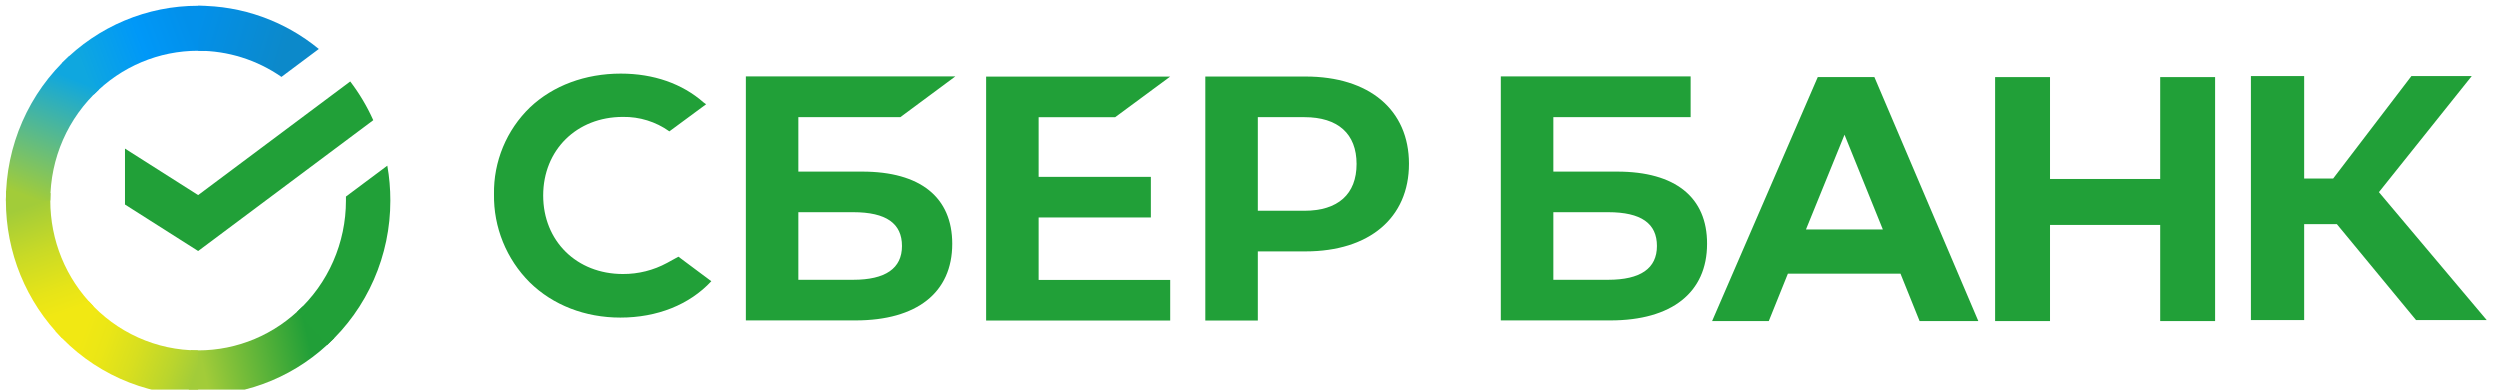 <svg width="154" height="24" viewBox="0 0 154 24" fill="none" xmlns="http://www.w3.org/2000/svg">
<g clip-path="url(#clip0_45_4305)">
<path d="M21.574 5.018C22.136 5.755 22.613 6.556 22.993 7.404L12.207 15.462L7.699 12.598V9.153L12.207 12.017L21.574 5.018Z" fill="#21A038"/>
<path d="M3.098 12.355C3.098 12.2 3.102 12.047 3.109 11.894L0.378 11.758C0.368 11.956 0.363 12.156 0.363 12.358C0.362 13.933 0.667 15.493 1.262 16.949C1.858 18.404 2.731 19.726 3.831 20.839L5.769 18.876C4.922 18.021 4.25 17.005 3.791 15.886C3.333 14.767 3.098 13.567 3.098 12.355Z" fill="url(#paint0_linear_45_4305)"/>
<path d="M12.204 3.127C12.357 3.127 12.508 3.132 12.659 3.14L12.796 0.37C12.6 0.361 12.402 0.356 12.204 0.356C10.649 0.354 9.109 0.664 7.672 1.267C6.235 1.87 4.93 2.755 3.831 3.87L5.769 5.834C6.612 4.975 7.615 4.294 8.72 3.829C9.824 3.365 11.008 3.126 12.204 3.127Z" fill="url(#paint1_linear_45_4305)"/>
<path d="M12.204 21.583C12.052 21.583 11.9 21.583 11.749 21.571L11.612 24.34C11.808 24.35 12.006 24.355 12.204 24.355C13.759 24.357 15.298 24.047 16.735 23.444C18.171 22.84 19.475 21.956 20.573 20.84L18.639 18.877C17.795 19.735 16.792 20.416 15.688 20.881C14.584 21.345 13.4 21.584 12.204 21.583Z" fill="url(#paint2_linear_45_4305)"/>
<path d="M17.337 4.737L19.639 3.017C17.535 1.29 14.908 0.35 12.201 0.355V3.126C14.034 3.124 15.825 3.686 17.337 4.737Z" fill="url(#paint3_linear_45_4305)"/>
<path d="M24.045 12.355C24.046 11.634 23.984 10.914 23.859 10.205L21.31 12.108C21.31 12.19 21.31 12.272 21.31 12.355C21.311 13.644 21.044 14.92 20.527 16.098C20.011 17.276 19.255 18.331 18.311 19.195L20.149 21.254C21.377 20.13 22.359 18.757 23.03 17.224C23.701 15.691 24.047 14.032 24.045 12.355Z" fill="#21A038"/>
<path d="M12.204 21.584C10.932 21.584 9.674 21.314 8.511 20.79C7.348 20.266 6.307 19.501 5.454 18.544L3.424 20.405C4.532 21.651 5.887 22.646 7.4 23.326C8.912 24.006 10.549 24.357 12.204 24.355V21.584Z" fill="url(#paint4_linear_45_4305)"/>
<path d="M6.098 5.515L4.261 3.456C3.032 4.58 2.05 5.953 1.378 7.486C0.707 9.019 0.361 10.678 0.363 12.355H3.098C3.098 11.066 3.364 9.79 3.881 8.612C4.398 7.434 5.153 6.379 6.098 5.515Z" fill="url(#paint5_linear_45_4305)"/>
<path d="M68.696 7.218L72.084 4.717H60.745V19.746H72.084V17.245H63.98V13.395H70.893V10.894H63.98V7.218H68.696Z" fill="#21A038"/>
<path d="M53.115 10.571H49.178V7.217H55.461L58.847 4.708H45.945V19.737H52.699C56.485 19.737 58.658 18.017 58.658 15.019C58.658 12.15 56.69 10.571 53.115 10.571ZM52.553 17.235H49.178V13.071H52.553C54.601 13.071 55.562 13.769 55.562 15.153C55.562 16.537 54.54 17.235 52.553 17.235Z" fill="#21A038"/>
<path d="M80.419 4.714H74.247V19.743H77.482V15.486H80.419C84.357 15.486 86.793 13.41 86.793 10.092C86.793 6.775 84.357 4.714 80.419 4.714ZM80.351 12.983H77.482V7.217H80.351C82.422 7.217 83.565 8.242 83.565 10.101C83.565 11.961 82.422 12.983 80.351 12.983Z" fill="#21A038"/>
<path d="M41.09 16.197C40.254 16.65 39.318 16.885 38.368 16.879C35.523 16.879 33.46 14.845 33.46 12.043C33.46 9.241 35.523 7.202 38.368 7.202C39.394 7.185 40.398 7.496 41.234 8.092L43.497 6.422L43.344 6.313C42.024 5.15 40.26 4.534 38.241 4.534C36.051 4.534 34.066 5.272 32.648 6.615C31.931 7.307 31.364 8.139 30.983 9.06C30.601 9.981 30.413 10.97 30.43 11.967C30.414 12.974 30.602 13.974 30.981 14.907C31.36 15.84 31.922 16.687 32.635 17.397C34.059 18.794 36.04 19.563 38.215 19.563C40.487 19.563 42.472 18.769 43.817 17.324L41.791 15.812L41.09 16.197Z" fill="#21A038"/>
<path d="M99.621 10.571H95.686V7.217H104.143V4.708H92.45V19.737H99.196C102.982 19.737 105.155 18.017 105.155 15.019C105.164 12.15 103.196 10.571 99.621 10.571ZM99.059 17.235H95.686V13.071H99.059C101.107 13.071 102.067 13.769 102.067 15.153C102.067 16.537 101.054 17.235 99.059 17.235Z" fill="#21A038"/>
<path d="M141.936 19.716H138.656V4.687H141.936V10.999H143.721L148.542 4.687H152.259L146.541 11.836L153.181 19.716H148.829L143.949 13.805H141.936V19.716Z" fill="#21A038"/>
<path d="M117.071 16.859H110.133L108.957 19.778H105.466L111.974 4.749H115.463L121.865 19.778H118.247L117.071 16.859ZM115.984 14.136L113.622 8.299L111.247 14.136H115.984Z" fill="#21A038"/>
<path d="M126.281 4.749V11.025H133.068V4.749H136.45V19.778H133.068V13.856H126.281V19.778H122.899V4.749H126.281Z" fill="#21A038"/>
</g>
<defs>
<linearGradient id="paint0_linear_45_4305" x1="4.384" y1="20.493" x2="1.324" y2="11.763" gradientUnits="userSpaceOnUse">
<stop offset="0.14" stop-color="#F1E813"/>
<stop offset="0.3" stop-color="#E6E418"/>
<stop offset="0.58" stop-color="#C9DA26"/>
<stop offset="0.89" stop-color="#A2CC39"/>
</linearGradient>
<linearGradient id="paint1_linear_45_4305" x1="4.612" y1="4.36" x2="12.336" y2="1.456" gradientUnits="userSpaceOnUse">
<stop offset="0.06" stop-color="#0FA7DF"/>
<stop offset="0.54" stop-color="#0098F8"/>
<stop offset="0.92" stop-color="#0290EA"/>
</linearGradient>
<linearGradient id="paint2_linear_45_4305" x1="11.432" y1="22.682" x2="20.148" y2="20.739" gradientUnits="userSpaceOnUse">
<stop offset="0.12" stop-color="#A2CC39"/>
<stop offset="0.28" stop-color="#86C239"/>
<stop offset="0.87" stop-color="#219F38"/>
</linearGradient>
<linearGradient id="paint3_linear_45_4305" x1="11.632" y1="1.283" x2="19.091" y2="3.555" gradientUnits="userSpaceOnUse">
<stop offset="0.06" stop-color="#0290EA"/>
<stop offset="0.79" stop-color="#0C89CA"/>
</linearGradient>
<linearGradient id="paint4_linear_45_4305" x1="4.11" y1="20.068" x2="12.237" y2="23.065" gradientUnits="userSpaceOnUse">
<stop offset="0.13" stop-color="#F1E813"/>
<stop offset="0.3" stop-color="#EAE616"/>
<stop offset="0.53" stop-color="#D8DF1F"/>
<stop offset="0.8" stop-color="#BAD52D"/>
<stop offset="0.98" stop-color="#A2CC39"/>
</linearGradient>
<linearGradient id="paint5_linear_45_4305" x1="1.382" y1="12.69" x2="4.71" y2="4.148" gradientUnits="userSpaceOnUse">
<stop offset="0.07" stop-color="#A2CC39"/>
<stop offset="0.26" stop-color="#81C45E"/>
<stop offset="0.92" stop-color="#0FA7DF"/>
</linearGradient>
<clipPath id="clip0_45_4305">
<rect width="154" height="24" fill="white"/>
</clipPath>
</defs>
</svg>
